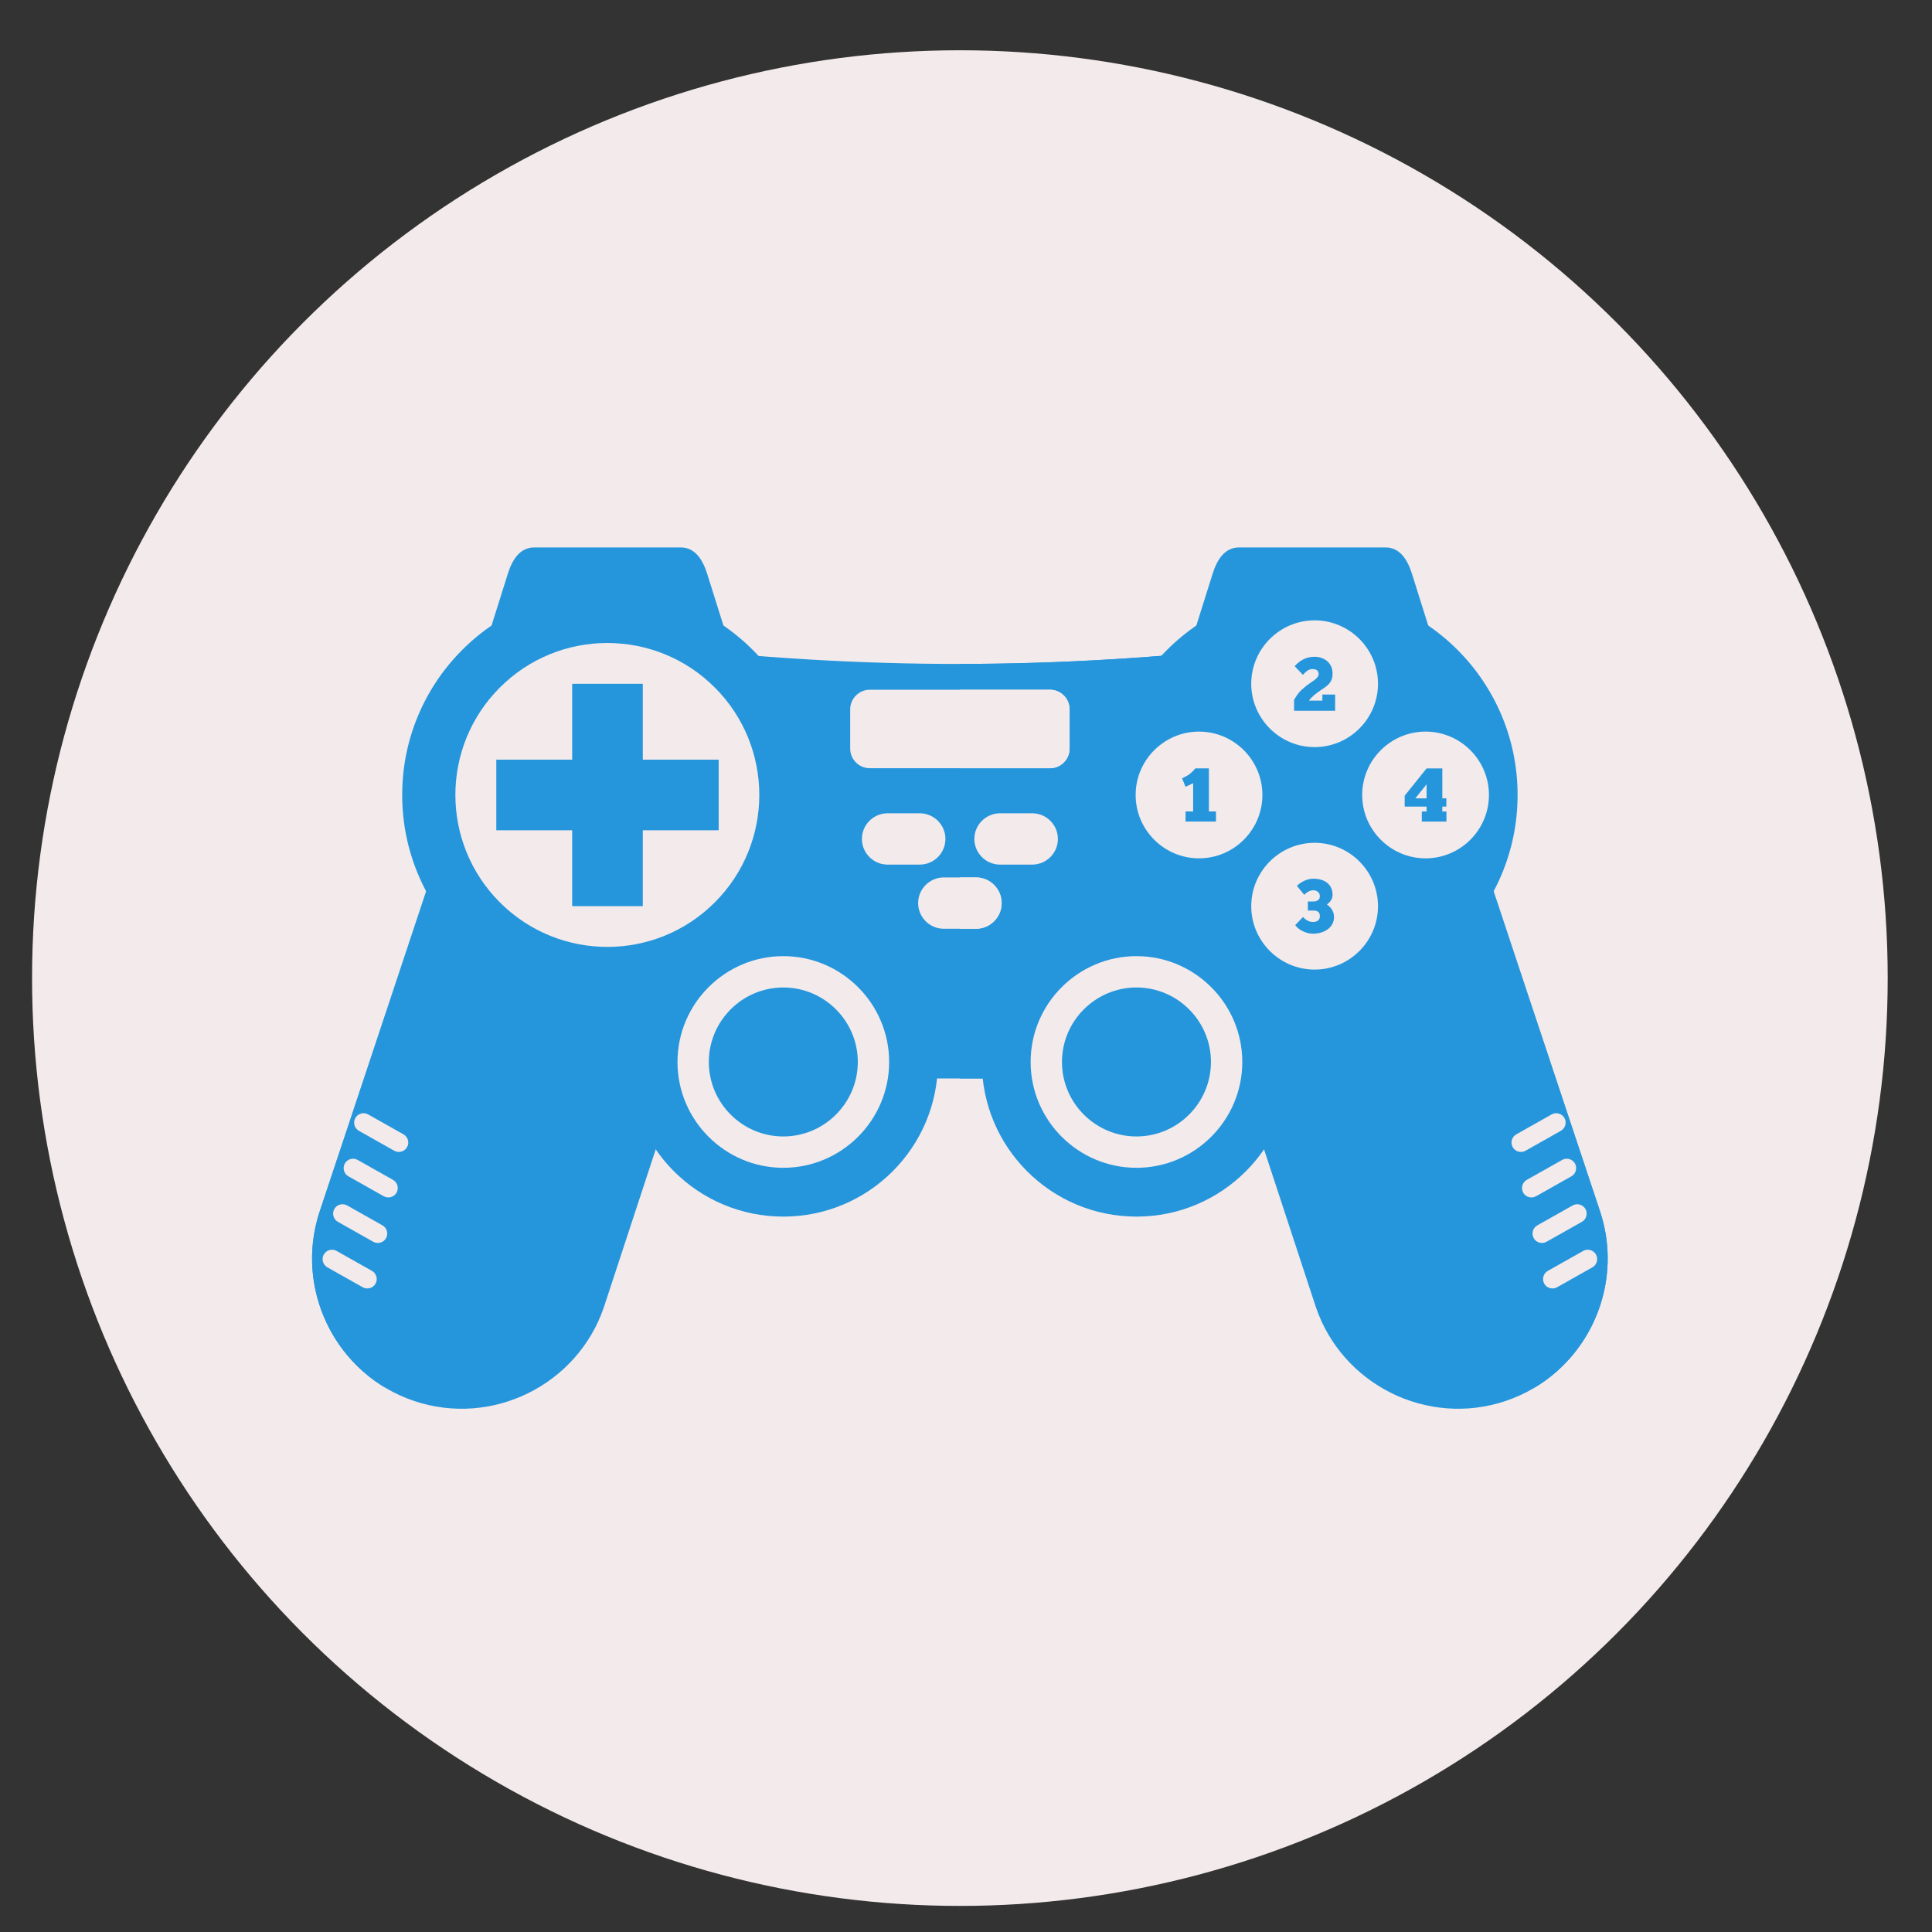 <?xml version="1.0" encoding="utf-8"?>
<!-- Generator: Adobe Illustrator 24.0.1, SVG Export Plug-In . SVG Version: 6.00 Build 0)  -->
<svg version="1.1" id="Layer_1" xmlns="http://www.w3.org/2000/svg" xmlns:xlink="http://www.w3.org/1999/xlink" x="0px" y="0px"
	 viewBox="0 0 1080 1080" style="enable-background:new 0 0 1080 1080;" xml:space="preserve">
<rect x="0" y="0" width="1080" height="1080" fill="#333333" stroke="none"/>
<style type="text/css">
	.st0{fill:#F3EAEB;}
	.st1{fill:#2596DC;}
	.st2{fill:#F2EFEF;}
	.st3{fill:none;stroke:#FFFFFF;stroke-width:0.451;stroke-miterlimit:10;}
	.st4{clip-path:url(#SVGID_2_);}
	.st5{fill:#FFECD6;}
	.st6{opacity:0.3;fill:#2596DC;}
	.st7{fill-rule:evenodd;clip-rule:evenodd;fill:#2596DC;}
	.st8{fill-rule:evenodd;clip-rule:evenodd;fill:#F3EAEB;}
</style>
<circle class="st0" cx="536.58" cy="546.76" r="518.66"/>
<g>
	<path class="st7" d="M728.78,443.35L728.78,443.35c43.69-14.7,80.5-21.93,95.2,21.77l70.4,211.86
		c14.7,43.69-9.02,91.47-52.71,106.17l0,0c-43.69,14.7-91.47-9.02-106.17-52.71l-59.43-180.93
		C661.37,505.82,685.09,458.05,728.78,443.35z"/>
	<path class="st7" d="M857.47,566.42l36.9,110.56c12.66,37.92-3.39,78.83-36.39,98.63C865.82,696.93,808.3,596.69,857.47,566.42z"/>
	<g>
		<path class="st8" d="M853.49,659.55l19.75-11.14c2.52-1.42,5.75-0.52,7.17,2l0,0c1.42,2.52,0.52,5.75-2,7.16l-19.75,11.14
			c-2.52,1.42-5.75,0.52-7.17-2l0,0C850.07,664.19,850.97,660.97,853.49,659.55z"/>
		<path class="st8" d="M865.25,710.42l19.75-11.13c2.52-1.43,5.74-0.52,7.16,1.99l0,0c1.42,2.52,0.52,5.75-2,7.17l-19.75,11.14
			c-2.52,1.42-5.75,0.51-7.16-2h0C861.83,715.07,862.73,711.85,865.25,710.42z"/>
	</g>
	<g>
		<g>
			<path class="st8" d="M847.62,634.11l19.74-11.14c2.52-1.42,5.75-0.52,7.17,2l0,0c1.42,2.52,0.52,5.75-2,7.16l-19.75,11.14
				c-2.52,1.42-5.74,0.52-7.16-2h0C844.19,638.75,845.09,635.53,847.62,634.11z"/>
			<path class="st8" d="M859.37,684.99l19.75-11.14c2.52-1.42,5.74-0.52,7.16,1.99l0,0.01c1.42,2.52,0.52,5.75-2,7.16l-19.75,11.14
				c-2.52,1.42-5.75,0.52-7.16-2h0C855.95,689.63,856.85,686.41,859.37,684.99z"/>
		</g>
	</g>
	<path class="st7" d="M344.39,443.35L344.39,443.35c-43.69-14.7-80.5-21.93-95.2,21.77l-70.4,211.86
		c-14.7,43.69,9.02,91.47,52.71,106.17h0c43.69,14.7,91.47-9.02,106.17-52.71l59.42-180.93
		C411.8,505.82,388.09,458.05,344.39,443.35z"/>
	<path class="st7" d="M215.7,566.42l-36.91,110.56c-12.66,37.92,3.4,78.83,36.39,98.63C207.35,696.93,264.87,596.69,215.7,566.42z"
		/>
	<g>
		<path class="st8" d="M219.68,659.55l-19.75-11.14c-2.52-1.42-5.74-0.52-7.16,2l0,0c-1.42,2.52-0.53,5.75,2,7.16l19.75,11.14
			c2.52,1.42,5.74,0.52,7.16-2l0,0C223.1,664.19,222.2,660.97,219.68,659.55z"/>
		<path class="st8" d="M207.92,710.42l-19.75-11.13c-2.52-1.43-5.75-0.52-7.16,1.99l0,0c-1.42,2.52-0.53,5.75,2,7.17l19.75,11.14
			c2.52,1.42,5.75,0.51,7.16-2l0,0C211.34,715.07,210.44,711.85,207.92,710.42z"/>
	</g>
	<g>
		<path class="st8" d="M225.55,634.11l-19.75-11.14c-2.52-1.42-5.75-0.52-7.16,2l0,0c-1.42,2.52-0.53,5.75,2,7.16l19.75,11.14
			c2.52,1.42,5.75,0.52,7.16-2h0C228.98,638.75,228.08,635.53,225.55,634.11z"/>
		<path class="st8" d="M213.8,684.99l-19.74-11.14c-2.52-1.42-5.75-0.52-7.17,1.99v0.01c-1.42,2.52-0.52,5.75,2,7.16l19.75,11.14
			c2.52,1.42,5.75,0.52,7.16-2l0,0C217.22,689.63,216.32,686.41,213.8,684.99z"/>
	</g>
	<path class="st7" d="M692.64,306.02h81.88c8.14,0,12.35,7.03,14.79,14.79l34.58,109.91c2.44,7.76-6.67,14.8-14.8,14.8H658.06
		c-8.13,0-17.24-7.03-14.79-14.8l34.57-109.91C680.28,313.05,684.5,306.02,692.64,306.02z"/>
	<path class="st7" d="M298.65,306.02h81.88c8.14,0,12.36,7.03,14.8,14.79l34.57,109.91c2.44,7.76-6.66,14.8-14.79,14.8H264.08
		c-8.13,0-17.24-7.03-14.8-14.8l34.58-109.91C286.3,313.05,290.52,306.02,298.65,306.02z"/>
	<path class="st7" d="M365.29,360.98c117.59,13.63,224.45,13.49,342.02,0l0.56,241.88H365.86L365.29,360.98z"/>
	<path class="st7" d="M536.59,371.15c56.01-0.03,112.03-3.44,170.72-10.17l0.56,241.88H536.59V371.15z"/>
	<path class="st7" d="M339.59,329.64c-63.38,0-114.76,51.37-114.76,114.75c0,63.39,51.38,114.76,114.76,114.76
		c6.74,0,13.35-0.58,19.77-1.7c-5.09,11.02-7.93,23.28-7.93,36.2c0,47.74,38.7,86.44,86.44,86.44s86.44-38.7,86.44-86.44
		c0-47.74-38.7-86.44-86.44-86.44c-0.76,0-1.51,0.01-2.26,0.03c11.84-18.06,18.74-39.65,18.74-62.85
		C454.35,381.01,402.97,329.64,339.59,329.64z"/>
	<path class="st8" d="M437.88,652.81c32.58,0,59.16-26.57,59.16-59.16s-26.57-59.16-59.16-59.16c-32.58,0-59.16,26.57-59.16,59.16
		S405.29,652.81,437.88,652.81z"/>
	<path class="st7" d="M437.88,635.29c22.93,0,41.64-18.71,41.64-41.64c0-22.93-18.71-41.64-41.64-41.64
		c-22.93,0-41.64,18.71-41.64,41.64C396.23,616.58,414.94,635.29,437.88,635.29z"/>
	<path class="st7" d="M733.58,329.64c63.38,0,114.76,51.37,114.76,114.75c0,63.39-51.38,114.76-114.76,114.76
		c-6.74,0-13.35-0.58-19.77-1.7c5.09,11.02,7.93,23.28,7.93,36.2c0,47.74-38.7,86.44-86.44,86.44c-47.74,0-86.44-38.7-86.44-86.44
		c0-47.74,38.7-86.44,86.44-86.44c0.75,0,1.51,0.01,2.26,0.03c-11.84-18.06-18.74-39.65-18.74-62.85
		C618.82,381.01,670.2,329.64,733.58,329.64z"/>
	<path class="st8" d="M796.9,479.82c19.51,0,35.43-15.91,35.43-35.43c0-19.51-15.91-35.42-35.43-35.42
		c-19.51,0-35.43,15.91-35.43,35.42C761.47,463.91,777.39,479.82,796.9,479.82z"/>
	<path class="st8" d="M734.88,542c19.51,0,35.43-15.91,35.43-35.43s-15.92-35.43-35.43-35.43c-19.51,0-35.43,15.91-35.43,35.43
		S715.37,542,734.88,542z"/>
	<path class="st8" d="M670.26,479.82c19.51,0,35.43-15.91,35.43-35.43c0-19.51-15.91-35.42-35.43-35.42
		c-19.51,0-35.43,15.91-35.43,35.42C634.83,463.91,650.74,479.82,670.26,479.82z"/>
	<path class="st8" d="M734.88,417.64c19.51,0,35.43-15.91,35.43-35.43c0-19.51-15.92-35.43-35.43-35.43
		c-19.51,0-35.43,15.92-35.43,35.43C699.45,401.73,715.37,417.64,734.88,417.64z"/>
	
		<ellipse transform="matrix(0.927 -0.376 0.376 0.927 -108.632 332.385)" class="st8" cx="796.9" cy="444.39" rx="30.36" ry="30.36"/>
	<path class="st8" d="M670.26,474.75c16.72,0,30.36-13.64,30.36-30.36s-13.64-30.36-30.36-30.36c-16.72,0-30.36,13.64-30.36,30.36
		S653.53,474.75,670.26,474.75z"/>
	<circle class="st8" cx="734.88" cy="382.21" r="30.36"/>
	<circle class="st8" cx="734.88" cy="506.57" r="30.36"/>
	<g>
		<g>
			<path class="st7" d="M662.73,439.82l4.25-2v15.77h-4.25v5.66h17.01v-5.66h-3.96v-24.07h-7.57c-3.1,3.7-5.02,4.38-7.44,5.57
				L662.73,439.82z"/>
			<path class="st7" d="M728.33,377.24c1.27-1.36,2.93-3.23,5.23-3.23c1.96,0,3.57,0.64,3.57,2.81c0,2.64-4.51,4.42-7.53,7.1
				c-2.72,2.17-3.87,3.4-6.21,7.23v6.17h22.96v-9.06h-7.14v3.4h-7.48c0.98-1.69,4.34-4.37,6.38-5.69c4.5-2.93,6.8-4.63,6.8-9.52
				c0-5.74-4.46-9.31-10.12-9.31c-4.25,0-8.08,1.83-11.06,5.27L728.33,377.24z"/>
			<path class="st7" d="M729.1,500.21c1.49-1.57,3.36-2.55,4.98-2.55c1.79,0,3.74,1.06,3.74,3.36c0,1.91-1.57,2.93-3.62,2.93h-3.1
				v5.06h3.19c2.13,0,3.53,0.81,3.53,3.1c0,2.13-1.44,3.28-3.83,3.28c-2.42,0-4.04-1.19-5.61-2.76l-4.34,4.51
				c1.66,2.47,5.87,4.81,9.91,4.81c5.74,0,11.78-3.06,11.78-9.36c0-3.83-2.59-5.99-3.95-6.97c1.1-0.85,3.14-2.51,3.14-5.41
				c0-5.44-3.91-9.01-10.84-9.01c-3.87,0-7.57,2.37-9.1,4.03L729.1,500.21z"/>
			<path class="st7" d="M785.23,444.8v6.08h12.24v2.76h-2.68v5.62h13.78v-5.62h-2.3v-2.76h2.25v-4.59h-2.25v-16.75h-8.8
				L785.23,444.8L785.23,444.8z M797.47,446.28h-6.29l6.29-7.86V446.28z"/>
		</g>
	</g>
	
		<ellipse transform="matrix(0.707 -0.707 0.707 0.707 -214.767 370.288)" class="st8" cx="339.59" cy="444.39" rx="84.96" ry="84.96"/>
	<g>
		<g>
			<rect x="319.86" y="382.24" class="st7" width="39.46" height="124.3"/>
			<rect x="277.44" y="424.67" class="st7" width="124.31" height="39.46"/>
		</g>
	</g>
	<path class="st8" d="M635.29,652.81c32.58,0,59.16-26.57,59.16-59.16s-26.57-59.16-59.16-59.16c-32.58,0-59.16,26.57-59.16,59.16
		S602.71,652.81,635.29,652.81z"/>
	<path class="st7" d="M635.29,635.29c22.93,0,41.64-18.71,41.64-41.64c0-22.93-18.71-41.64-41.64-41.64
		c-22.93,0-41.64,18.71-41.64,41.64C593.65,616.58,612.36,635.29,635.29,635.29z"/>
	<g>
		<path class="st8" d="M496.15,454.63h18c7.89,0,14.35,6.45,14.35,14.34v0.01c0,7.89-6.45,14.34-14.35,14.34h-18
			c-7.89,0-14.34-6.45-14.34-14.34v-0.01C481.81,461.08,488.26,454.63,496.15,454.63z"/>
		<path class="st8" d="M559.02,454.63h18c7.89,0,14.35,6.45,14.35,14.34v0.01c0,7.89-6.45,14.34-14.35,14.34h-18
			c-7.89,0-14.35-6.45-14.35-14.34v-0.01C544.67,461.08,551.13,454.63,559.02,454.63z"/>
	</g>
	<path class="st8" d="M527.58,490.49h18c7.89,0,14.35,6.45,14.35,14.34v0.01c0,7.89-6.45,14.34-14.35,14.34h-18
		c-7.89,0-14.34-6.45-14.34-14.34v-0.01C513.24,496.94,519.69,490.49,527.58,490.49z"/>
	<path class="st8" d="M536.59,490.49h9c7.89,0,14.35,6.45,14.35,14.34l0,0c0,7.9-6.45,14.35-14.35,14.35h-9V490.49z"/>
	<path class="st8" d="M486.21,385.57h100.74c6.02,0,10.95,4.92,10.95,10.94v21.98c0,6.03-4.93,10.95-10.95,10.95H486.21
		c-6.02,0-10.95-4.92-10.95-10.95v-21.98C475.27,390.5,480.19,385.57,486.21,385.57z"/>
	<path class="st8" d="M536.59,385.57h50.37c6.02,0,10.95,4.92,10.95,10.95v21.97c0,6.03-4.93,10.95-10.95,10.95h-50.37V385.57z"/>
</g>
</svg>
